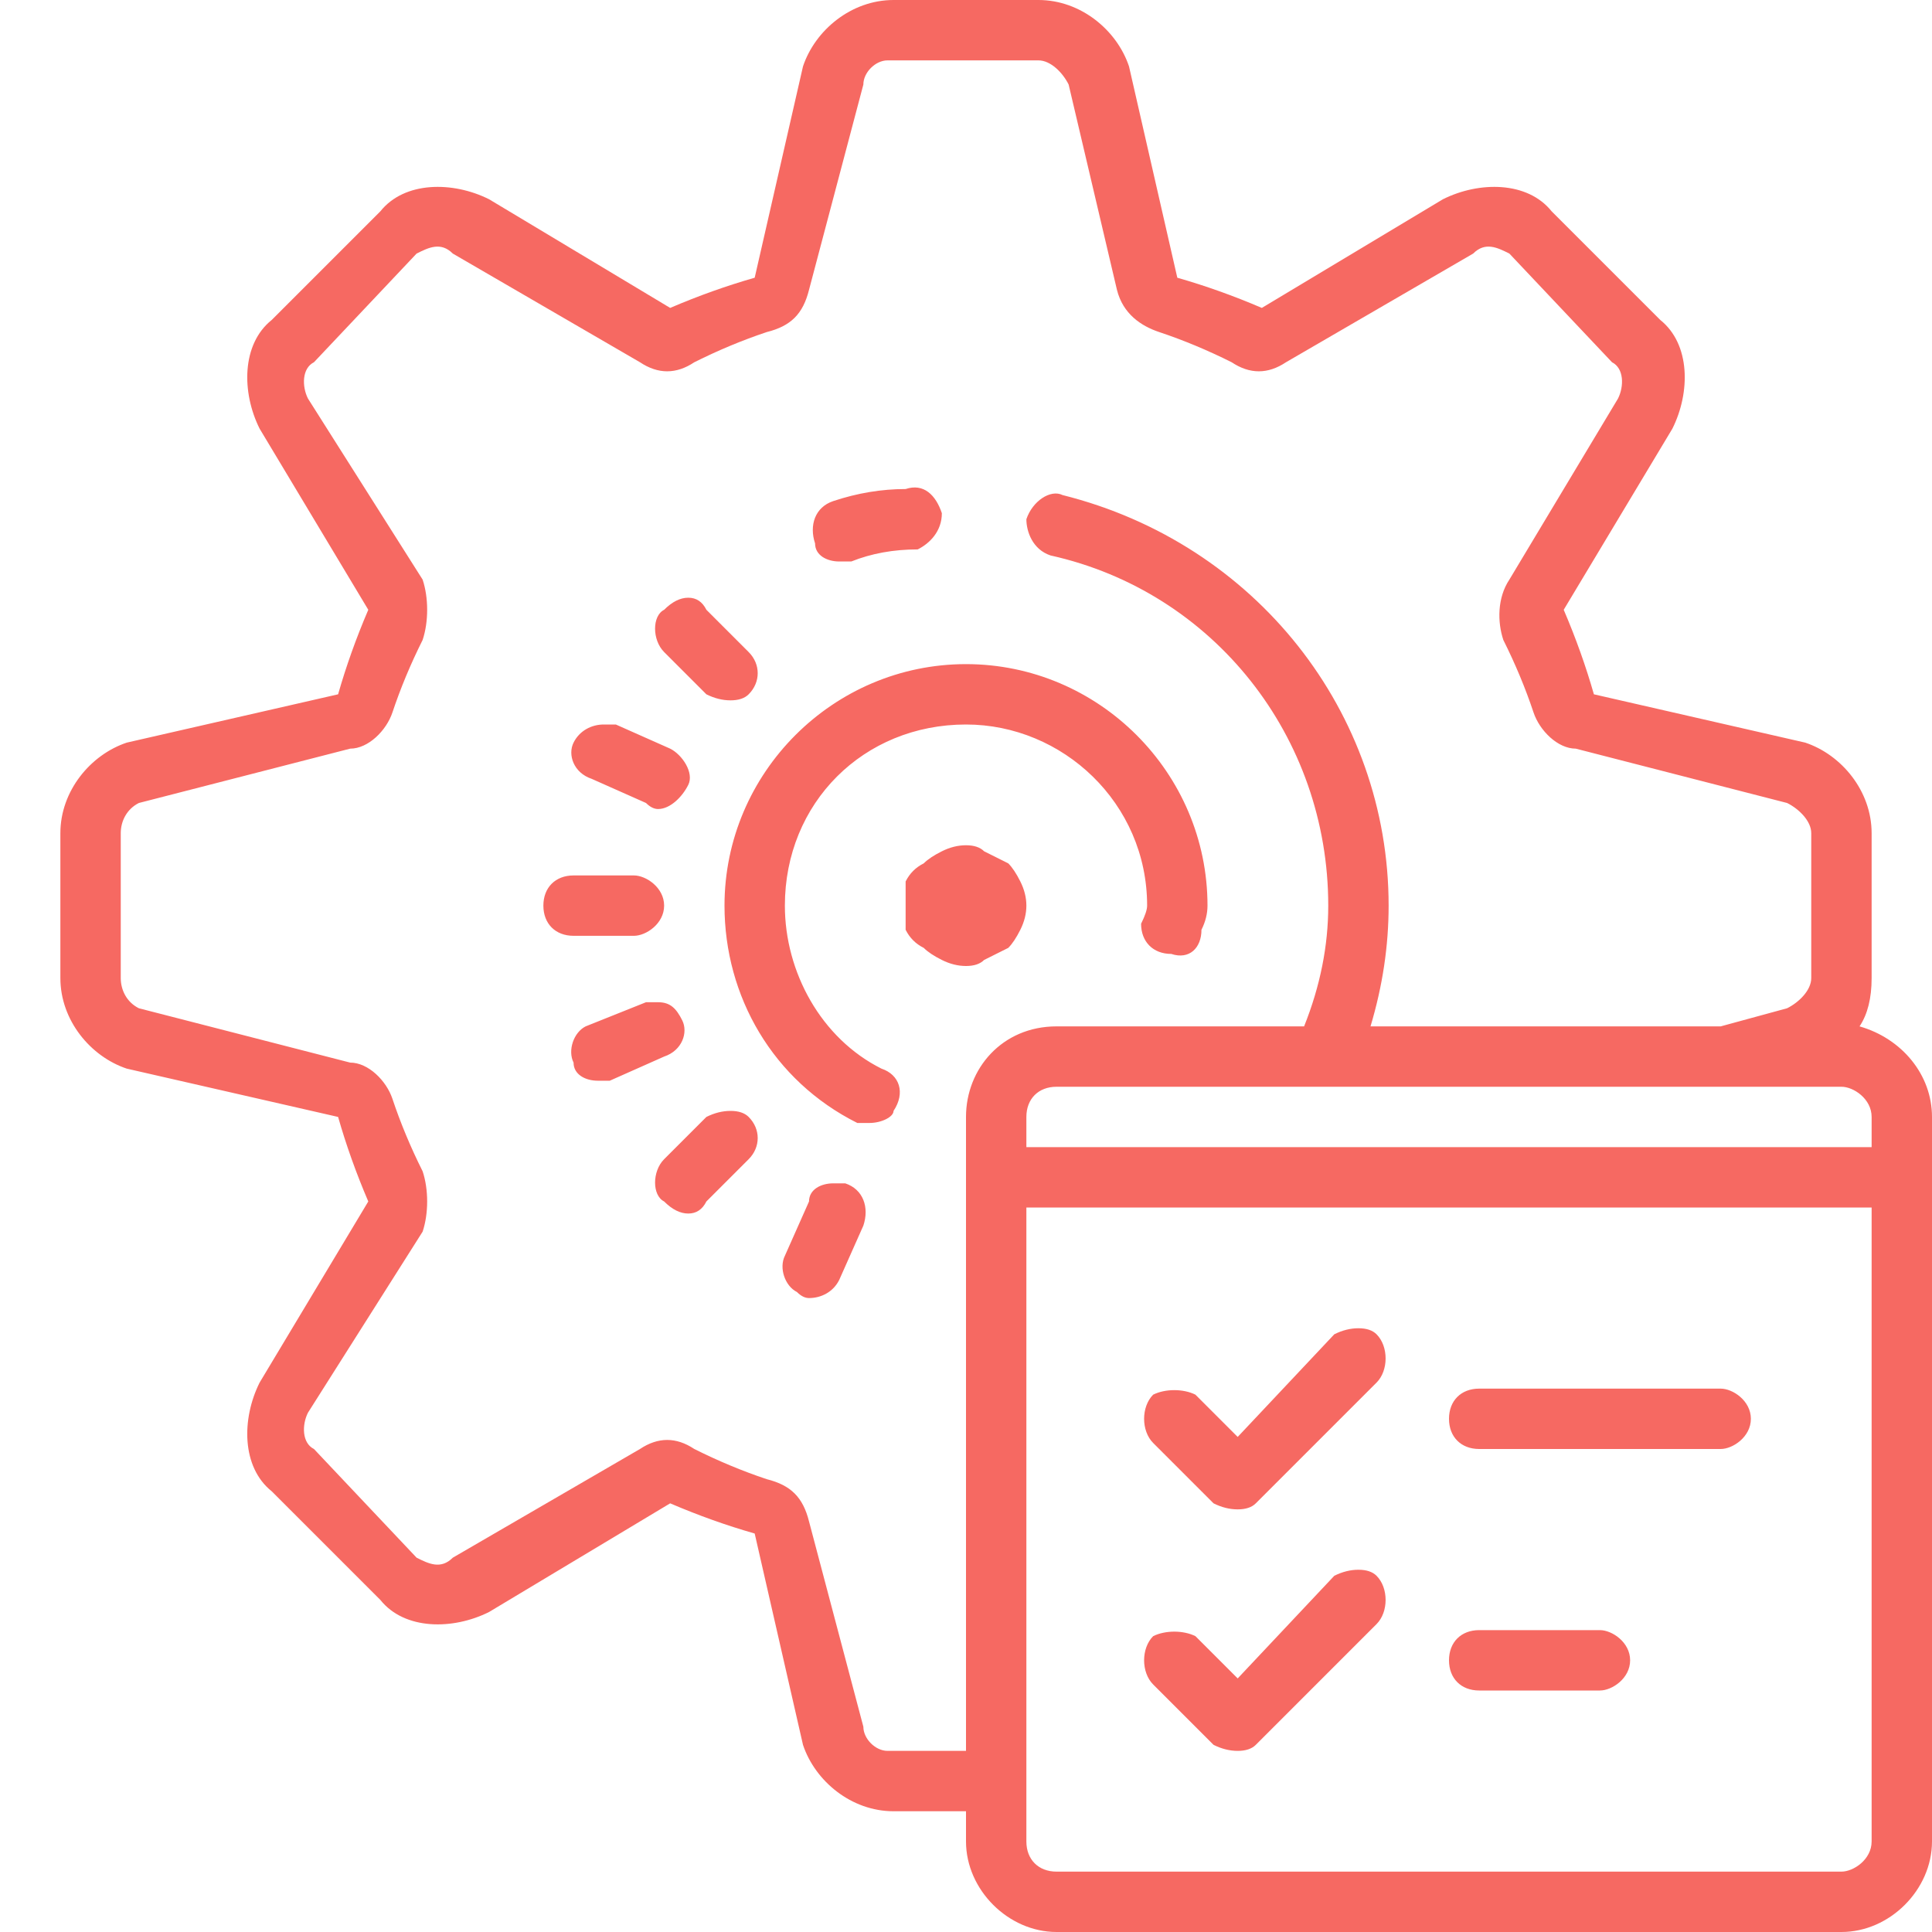 <svg version="1.2" xmlns="http://www.w3.org/2000/svg" viewBox="0 0 32 32" width="32" height="32"><style>.a{fill:#f66962}</style><path fill-rule="evenodd" class="a" d="m17.2 0c0.7 0 1.3 0.5 1.5 1.1l0.8 3.5q0.7 0.2 1.4 0.5l3-1.8c0.6-0.3 1.4-0.3 1.8 0.2l1.8 1.8c0.5 0.4 0.5 1.2 0.2 1.8l-1.8 3q0.3 0.7 0.5 1.4l3.5 0.8c0.6 0.2 1.1 0.8 1.1 1.5v2.4q0 0.5-0.2 0.8c0.7 0.2 1.2 0.8 1.2 1.5v12c0 0.8-0.7 1.5-1.5 1.5h-13c-0.8 0-1.5-0.7-1.5-1.5v-0.5h-1.2c-0.7 0-1.3-0.5-1.5-1.1l-0.8-3.5q-0.7-0.2-1.4-0.5l-3 1.8c-0.6 0.3-1.4 0.3-1.8-0.2l-1.8-1.8c-0.5-0.4-0.5-1.2-0.2-1.8l1.8-3q-0.3-0.7-0.5-1.4l-3.5-0.8c-0.6-0.2-1.1-0.8-1.1-1.5v-2.4c0-0.7 0.5-1.3 1.1-1.5l3.5-0.8q0.2-0.7 0.5-1.4l-1.8-3c-0.3-0.6-0.3-1.4 0.2-1.8l1.8-1.8c0.4-0.5 1.2-0.5 1.8-0.2l3 1.8q0.7-0.3 1.4-0.5l0.8-3.5c0.2-0.6 0.8-1.1 1.5-1.1zm-2.9 1.4l-0.9 3.4c-0.1 0.4-0.3 0.6-0.7 0.7q-0.6 0.2-1.2 0.5c-0.3 0.2-0.6 0.2-0.9 0l-3.1-1.8c-0.2-0.2-0.4-0.1-0.6 0l-1.7 1.8c-0.2 0.1-0.2 0.4-0.1 0.6l1.9 3c0.1 0.3 0.1 0.7 0 1q-0.3 0.6-0.5 1.2c-0.1 0.3-0.4 0.6-0.7 0.6l-3.5 0.9c-0.2 0.1-0.3 0.3-0.3 0.5v2.4c0 0.2 0.1 0.4 0.3 0.5l3.5 0.9c0.3 0 0.6 0.3 0.7 0.6q0.2 0.6 0.5 1.2c0.1 0.3 0.1 0.7 0 1l-1.9 3c-0.1 0.2-0.1 0.5 0.1 0.6l1.7 1.8c0.2 0.1 0.4 0.2 0.6 0l3.1-1.8c0.3-0.2 0.6-0.2 0.9 0q0.6 0.3 1.2 0.5c0.4 0.1 0.6 0.3 0.7 0.7l0.9 3.4c0 0.2 0.2 0.4 0.4 0.4h1.3v-10.5c0-0.8 0.6-1.5 1.5-1.5h4.1q0.4-1 0.4-2c0-2.8-1.9-5.2-4.6-5.8-0.3-0.1-0.4-0.4-0.4-0.6 0.1-0.3 0.4-0.5 0.6-0.4 3.2 0.8 5.4 3.6 5.4 6.8q0 1-0.3 2h5.7q0.1 0 0.1 0l1.1-0.3c0.2-0.1 0.4-0.3 0.4-0.5v-2.4c0-0.2-0.2-0.4-0.4-0.5l-3.5-0.9c-0.3 0-0.6-0.3-0.7-0.6q-0.2-0.6-0.5-1.2c-0.1-0.3-0.1-0.7 0.1-1l1.8-3c0.1-0.2 0.1-0.5-0.1-0.6l-1.7-1.8c-0.2-0.1-0.4-0.2-0.6 0l-3.1 1.8c-0.3 0.2-0.6 0.2-0.9 0q-0.6-0.3-1.2-0.5c-0.3-0.1-0.6-0.3-0.7-0.7l-0.8-3.4c-0.1-0.2-0.3-0.4-0.5-0.4h-2.5c-0.2 0-0.4 0.2-0.4 0.4zm1.3 7.1c0 0.3-0.2 0.5-0.4 0.6q-0.6 0-1.1 0.2-0.1 0-0.2 0c-0.2 0-0.4-0.1-0.4-0.3-0.1-0.3 0-0.6 0.3-0.7q0.6-0.2 1.2-0.2c0.3-0.1 0.5 0.1 0.6 0.4zm-3.9 1.6l0.7 0.7c0.2 0.2 0.2 0.5 0 0.7q-0.1 0.1-0.3 0.1-0.2 0-0.4-0.1l-0.7-0.7c-0.2-0.2-0.2-0.6 0-0.7q0.2-0.2 0.4-0.2 0.2 0 0.3 0.2zm8.3 4.9q0 0.2-0.1 0.4c0 0.3-0.2 0.5-0.5 0.4-0.3 0-0.5-0.2-0.5-0.5q0.1-0.2 0.1-0.3c0-1.7-1.4-3-3-3-1.7 0-3 1.3-3 3 0 1.1 0.6 2.2 1.6 2.7 0.3 0.1 0.4 0.4 0.2 0.7 0 0.1-0.2 0.2-0.4 0.2q-0.1 0-0.2 0c-1.4-0.7-2.2-2.1-2.2-3.6 0-2.2 1.8-4 4-4 2.2 0 4 1.8 4 4zm-9.8-3l0.9 0.4c0.2 0.1 0.4 0.4 0.3 0.6-0.1 0.2-0.3 0.4-0.5 0.4q-0.1 0-0.2-0.1l-0.9-0.4c-0.3-0.1-0.4-0.4-0.3-0.6 0.1-0.2 0.3-0.3 0.5-0.3q0.1 0 0.2 0zm6.1 2.1q0.2 0.1 0.4 0.2 0.1 0.1 0.2 0.3 0.1 0.2 0.1 0.4 0 0.2-0.1 0.4-0.1 0.2-0.2 0.3-0.2 0.1-0.4 0.2-0.1 0.1-0.3 0.1-0.2 0-0.4-0.1-0.2-0.1-0.3-0.2-0.2-0.1-0.3-0.3 0-0.2 0-0.4 0-0.2 0-0.4 0.1-0.2 0.3-0.3 0.1-0.1 0.3-0.2 0.2-0.1 0.4-0.1 0.2 0 0.3 0.1zm-5.8 0.4c0.2 0 0.5 0.2 0.5 0.5 0 0.3-0.3 0.5-0.5 0.5h-1c-0.3 0-0.5-0.2-0.5-0.5 0-0.3 0.2-0.5 0.5-0.5zm0.8 2.4c0.1 0.2 0 0.5-0.3 0.6l-0.9 0.4q-0.1 0-0.2 0c-0.2 0-0.4-0.1-0.4-0.3-0.1-0.2 0-0.5 0.2-0.6l1-0.4q0.1 0 0.2 0c0.2 0 0.3 0.1 0.4 0.3zm5.7 1.6v0.5h14v-0.5c0-0.3-0.3-0.5-0.5-0.5h-8.5q0 0 0 0 0 0 0 0h-4.5c-0.3 0-0.5 0.2-0.5 0.5zm-4.6 0c0.2 0.2 0.2 0.5 0 0.7l-0.7 0.7q-0.1 0.2-0.3 0.2-0.2 0-0.4-0.2c-0.2-0.1-0.2-0.5 0-0.7l0.7-0.7q0.2-0.1 0.4-0.1 0.2 0 0.3 0.1zm1.6 1.1c0.3 0.1 0.4 0.4 0.3 0.7l-0.4 0.9c-0.1 0.2-0.3 0.3-0.5 0.3q-0.1 0-0.2-0.1c-0.2-0.1-0.3-0.4-0.2-0.6l0.4-0.9c0-0.2 0.2-0.3 0.4-0.3q0.1 0 0.2 0zm3 10.9c0 0.3 0.2 0.5 0.5 0.5h13c0.2 0 0.5-0.2 0.5-0.5v-10.5h-14zm5.8-8.4c0.2 0.2 0.2 0.6 0 0.8l-2 2q-0.1 0.1-0.3 0.1-0.2 0-0.4-0.1l-1-1c-0.2-0.2-0.2-0.6 0-0.8 0.2-0.1 0.5-0.1 0.7 0l0.7 0.7 1.6-1.7q0.2-0.1 0.4-0.1 0.2 0 0.3 0.1zm5.7 0.9c0.2 0 0.5 0.2 0.5 0.5 0 0.3-0.3 0.5-0.5 0.5h-4c-0.3 0-0.5-0.2-0.5-0.5 0-0.3 0.2-0.5 0.5-0.5zm-5.7 3.1c0.2 0.2 0.2 0.6 0 0.8l-2 2q-0.1 0.1-0.3 0.1-0.2 0-0.4-0.1l-1-1c-0.2-0.2-0.2-0.6 0-0.8 0.2-0.1 0.5-0.1 0.7 0l0.7 0.7 1.6-1.7q0.2-0.1 0.4-0.1 0.2 0 0.3 0.1zm3.7 0.9c0.2 0 0.5 0.2 0.5 0.5 0 0.3-0.3 0.5-0.5 0.5h-2c-0.3 0-0.5-0.2-0.5-0.5 0-0.3 0.2-0.5 0.5-0.5z"/></svg>